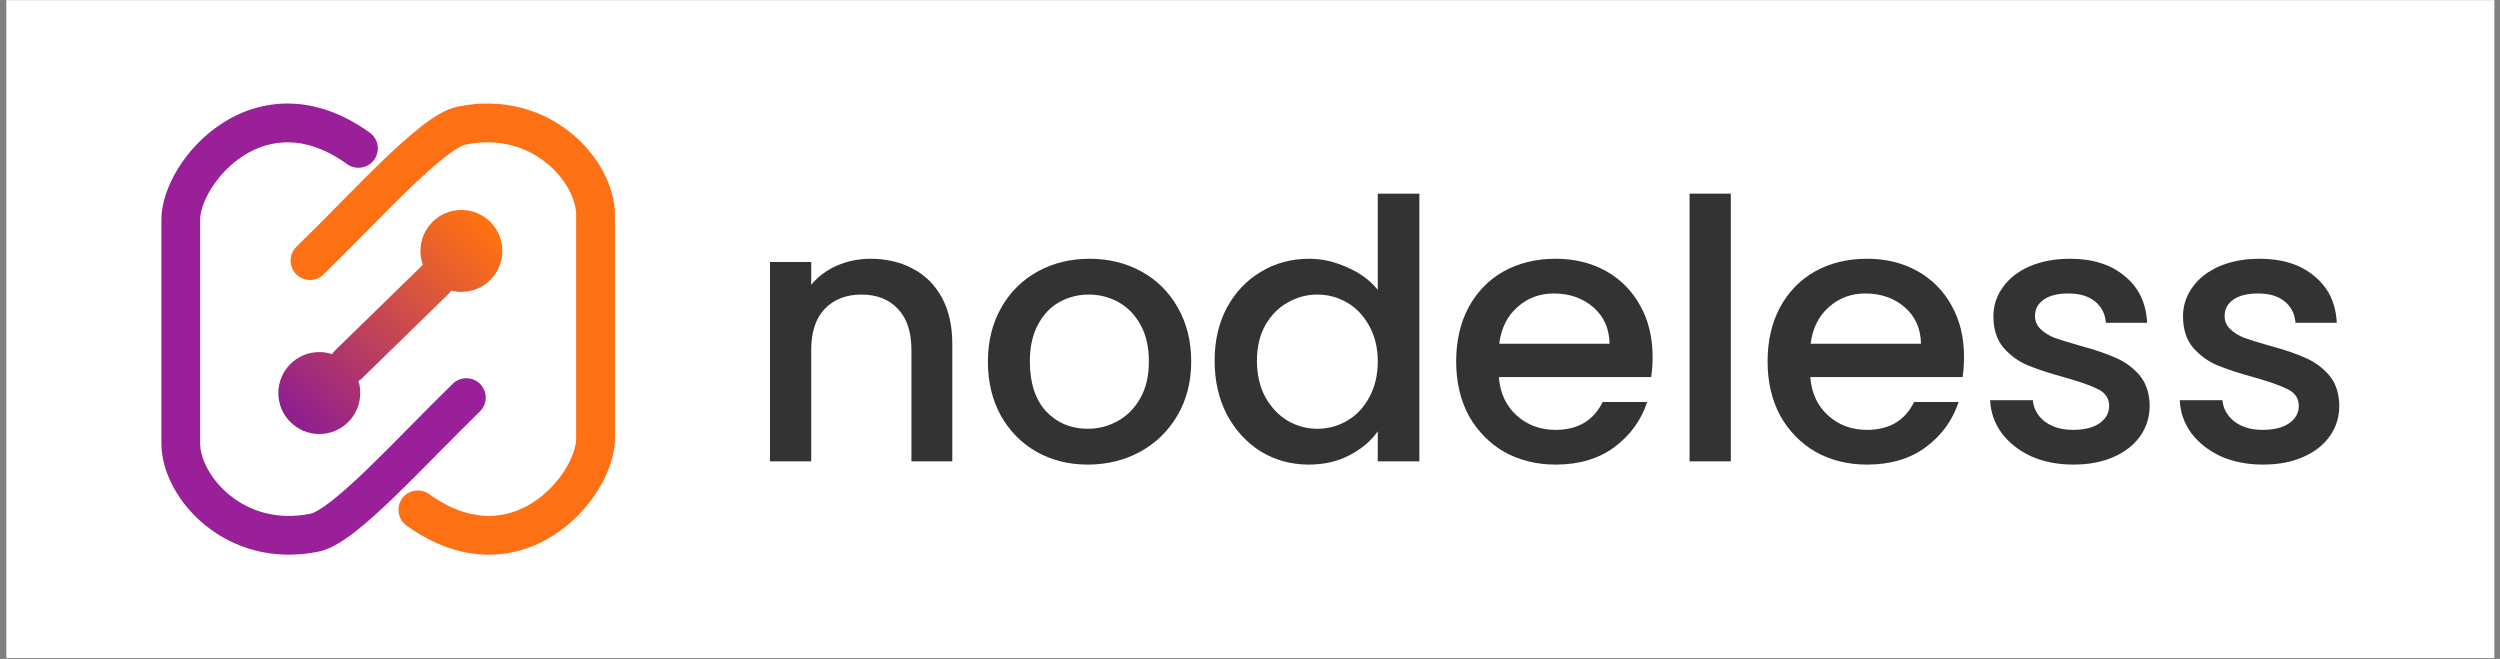 <svg width="387" height="102" viewBox="0 0 387 102" fill="none" xmlns="http://www.w3.org/2000/svg">
<rect x="0" y="0" width="387" height="102" fill="#808080" stroke="none"/>
<rect width="385.144" height="101.842" transform="translate(0.98 0.025)" fill="white"/>
<path d="M134.76 40.055C137.187 40.055 139.352 40.559 141.256 41.567C143.197 42.575 144.709 44.068 145.792 46.047C146.875 48.025 147.416 50.415 147.416 53.215V71.415H141.088V54.167C141.088 51.404 140.397 49.295 139.016 47.839C137.635 46.345 135.749 45.599 133.36 45.599C130.971 45.599 129.067 46.345 127.648 47.839C126.267 49.295 125.576 51.404 125.576 54.167V71.415H119.192V40.559H125.576V44.087C126.621 42.817 127.947 41.828 129.552 41.119C131.195 40.409 132.931 40.055 134.76 40.055Z" fill="#333333"/>
<path d="M168.383 71.919C165.471 71.919 162.839 71.265 160.487 69.959C158.135 68.615 156.287 66.748 154.943 64.359C153.599 61.932 152.927 59.132 152.927 55.959C152.927 52.823 153.618 50.041 154.999 47.615C156.38 45.188 158.266 43.321 160.655 42.015C163.044 40.708 165.714 40.055 168.663 40.055C171.612 40.055 174.282 40.708 176.671 42.015C179.06 43.321 180.946 45.188 182.327 47.615C183.708 50.041 184.399 52.823 184.399 55.959C184.399 59.095 183.69 61.876 182.271 64.303C180.852 66.729 178.911 68.615 176.447 69.959C174.02 71.265 171.332 71.919 168.383 71.919ZM168.383 66.375C170.026 66.375 171.556 65.983 172.975 65.199C174.431 64.415 175.607 63.239 176.503 61.671C177.399 60.103 177.847 58.199 177.847 55.959C177.847 53.719 177.418 51.833 176.559 50.303C175.7 48.735 174.562 47.559 173.143 46.775C171.724 45.991 170.194 45.599 168.551 45.599C166.908 45.599 165.378 45.991 163.959 46.775C162.578 47.559 161.476 48.735 160.655 50.303C159.834 51.833 159.423 53.719 159.423 55.959C159.423 59.281 160.263 61.857 161.943 63.687C163.66 65.479 165.807 66.375 168.383 66.375Z" fill="#333333"/>
<path d="M188.022 55.847C188.022 52.748 188.657 50.004 189.926 47.615C191.233 45.225 192.987 43.377 195.19 42.071C197.43 40.727 199.913 40.055 202.638 40.055C204.654 40.055 206.633 40.503 208.574 41.399C210.553 42.257 212.121 43.415 213.278 44.871V29.975H219.718V71.415H213.278V66.767C212.233 68.26 210.777 69.492 208.91 70.463C207.081 71.433 204.971 71.919 202.582 71.919C199.894 71.919 197.43 71.247 195.19 69.903C192.987 68.521 191.233 66.617 189.926 64.191C188.657 61.727 188.022 58.945 188.022 55.847ZM213.278 55.959C213.278 53.831 212.83 51.983 211.934 50.415C211.075 48.847 209.937 47.652 208.518 46.831C207.099 46.009 205.569 45.599 203.926 45.599C202.283 45.599 200.753 46.009 199.334 46.831C197.915 47.615 196.758 48.791 195.862 50.359C195.003 51.889 194.574 53.719 194.574 55.847C194.574 57.975 195.003 59.841 195.862 61.447C196.758 63.052 197.915 64.284 199.334 65.143C200.79 65.964 202.321 66.375 203.926 66.375C205.569 66.375 207.099 65.964 208.518 65.143C209.937 64.321 211.075 63.127 211.934 61.559C212.83 59.953 213.278 58.087 213.278 55.959Z" fill="#333333"/>
<path d="M255.823 55.231C255.823 56.388 255.748 57.433 255.599 58.367H232.023C232.21 60.831 233.124 62.809 234.767 64.303C236.41 65.796 238.426 66.543 240.815 66.543C244.25 66.543 246.676 65.105 248.095 62.231H254.983C254.05 65.068 252.351 67.401 249.887 69.231C247.46 71.023 244.436 71.919 240.815 71.919C237.866 71.919 235.215 71.265 232.863 69.959C230.548 68.615 228.719 66.748 227.375 64.359C226.068 61.932 225.415 59.132 225.415 55.959C225.415 52.785 226.05 50.004 227.319 47.615C228.626 45.188 230.436 43.321 232.751 42.015C235.103 40.708 237.791 40.055 240.815 40.055C243.727 40.055 246.322 40.689 248.599 41.959C250.876 43.228 252.65 45.02 253.919 47.335C255.188 49.612 255.823 52.244 255.823 55.231ZM249.159 53.215C249.122 50.863 248.282 48.977 246.639 47.559C244.996 46.14 242.962 45.431 240.535 45.431C238.332 45.431 236.447 46.14 234.879 47.559C233.311 48.94 232.378 50.825 232.079 53.215H249.159Z" fill="#333333"/>
<path d="M267.93 29.975V71.415H261.546V29.975H267.93Z" fill="#333333"/>
<path d="M304.031 55.231C304.031 56.388 303.957 57.433 303.807 58.367H280.231C280.418 60.831 281.333 62.809 282.975 64.303C284.618 65.796 286.634 66.543 289.023 66.543C292.458 66.543 294.885 65.105 296.303 62.231H303.191C302.258 65.068 300.559 67.401 298.095 69.231C295.669 71.023 292.645 71.919 289.023 71.919C286.074 71.919 283.423 71.265 281.071 69.959C278.757 68.615 276.927 66.748 275.583 64.359C274.277 61.932 273.623 59.132 273.623 55.959C273.623 52.785 274.258 50.004 275.527 47.615C276.834 45.188 278.645 43.321 280.959 42.015C283.311 40.708 285.999 40.055 289.023 40.055C291.935 40.055 294.53 40.689 296.807 41.959C299.085 43.228 300.858 45.02 302.127 47.335C303.397 49.612 304.031 52.244 304.031 55.231ZM297.367 53.215C297.33 50.863 296.49 48.977 294.847 47.559C293.205 46.14 291.17 45.431 288.743 45.431C286.541 45.431 284.655 46.14 283.087 47.559C281.519 48.94 280.586 50.825 280.287 53.215H297.367Z" fill="#333333"/>
<path d="M320.954 71.919C318.527 71.919 316.343 71.489 314.402 70.631C312.498 69.735 310.986 68.54 309.866 67.047C308.746 65.516 308.148 63.817 308.074 61.951H314.682C314.794 63.257 315.41 64.359 316.53 65.255C317.687 66.113 319.124 66.543 320.842 66.543C322.634 66.543 324.015 66.207 324.986 65.535C325.994 64.825 326.498 63.929 326.498 62.847C326.498 61.689 325.938 60.831 324.818 60.271C323.735 59.711 321.999 59.095 319.61 58.423C317.295 57.788 315.41 57.172 313.954 56.575C312.498 55.977 311.228 55.063 310.146 53.831C309.1 52.599 308.578 50.975 308.578 48.959C308.578 47.316 309.063 45.823 310.034 44.479C311.004 43.097 312.386 42.015 314.178 41.231C316.007 40.447 318.098 40.055 320.45 40.055C323.959 40.055 326.778 40.951 328.906 42.743C331.071 44.497 332.228 46.905 332.378 49.967H325.994C325.882 48.585 325.322 47.484 324.314 46.663C323.306 45.841 321.943 45.431 320.226 45.431C318.546 45.431 317.258 45.748 316.362 46.383C315.466 47.017 315.018 47.857 315.018 48.903C315.018 49.724 315.316 50.415 315.914 50.975C316.511 51.535 317.239 51.983 318.098 52.319C318.956 52.617 320.226 53.009 321.906 53.495C324.146 54.092 325.975 54.708 327.394 55.343C328.85 55.94 330.1 56.836 331.146 58.031C332.191 59.225 332.732 60.812 332.77 62.791C332.77 64.545 332.284 66.113 331.314 67.495C330.343 68.876 328.962 69.959 327.17 70.743C325.415 71.527 323.343 71.919 320.954 71.919Z" fill="#333333"/>
<path d="M350.308 71.919C347.881 71.919 345.697 71.489 343.756 70.631C341.852 69.735 340.34 68.54 339.22 67.047C338.1 65.516 337.503 63.817 337.428 61.951H344.036C344.148 63.257 344.764 64.359 345.884 65.255C347.041 66.113 348.478 66.543 350.196 66.543C351.988 66.543 353.369 66.207 354.34 65.535C355.348 64.825 355.852 63.929 355.852 62.847C355.852 61.689 355.292 60.831 354.172 60.271C353.089 59.711 351.353 59.095 348.964 58.423C346.649 57.788 344.764 57.172 343.308 56.575C341.852 55.977 340.582 55.063 339.5 53.831C338.454 52.599 337.932 50.975 337.932 48.959C337.932 47.316 338.417 45.823 339.388 44.479C340.358 43.097 341.74 42.015 343.532 41.231C345.361 40.447 347.452 40.055 349.804 40.055C353.313 40.055 356.132 40.951 358.26 42.743C360.425 44.497 361.583 46.905 361.732 49.967H355.348C355.236 48.585 354.676 47.484 353.668 46.663C352.66 45.841 351.297 45.431 349.58 45.431C347.9 45.431 346.612 45.748 345.716 46.383C344.82 47.017 344.372 47.857 344.372 48.903C344.372 49.724 344.671 50.415 345.268 50.975C345.865 51.535 346.593 51.983 347.452 52.319C348.31 52.617 349.58 53.009 351.26 53.495C353.5 54.092 355.329 54.708 356.748 55.343C358.204 55.94 359.454 56.836 360.5 58.031C361.545 59.225 362.087 60.812 362.124 62.791C362.124 64.545 361.638 66.113 360.668 67.495C359.697 68.876 358.316 69.959 356.524 70.743C354.769 71.527 352.697 71.919 350.308 71.919Z" fill="#333333"/>
<path fill-rule="evenodd" clip-rule="evenodd" d="M32.685 29.21C31.48 31.154 30.98 32.908 30.98 34.022C30.98 34.022 30.98 34.022 30.98 34.022L30.981 68.61C30.98 70.891 32.497 74.194 35.615 76.697C38.618 79.107 42.909 80.593 48.141 79.505C48.538 79.423 49.553 78.929 51.283 77.584C52.895 76.331 54.785 74.619 56.867 72.611C58.942 70.611 61.149 68.377 63.4 66.096L63.55 65.944C65.741 63.723 67.97 61.463 70.104 59.396C71.294 58.243 73.194 58.273 74.347 59.463C75.499 60.653 75.469 62.552 74.279 63.705C72.195 65.725 70.007 67.942 67.798 70.181L67.671 70.31C65.431 72.581 63.17 74.87 61.031 76.931C58.901 78.985 56.83 80.872 54.966 82.321C53.22 83.678 51.244 84.989 49.362 85.38C42.252 86.858 36.157 84.826 31.86 81.376C27.678 78.02 24.98 73.123 24.981 68.61C24.981 68.61 24.981 68.61 24.981 68.61L24.98 34.022C24.98 31.434 26.014 28.585 27.585 26.049C29.185 23.467 31.499 20.954 34.392 19.087C37.301 17.209 40.839 15.962 44.812 16.03C48.797 16.098 53.004 17.488 57.241 20.536C58.586 21.504 58.891 23.379 57.923 24.724C56.956 26.069 55.081 26.374 53.736 25.406C50.352 22.971 47.309 22.074 44.709 22.029C42.095 21.984 39.708 22.797 37.645 24.128C35.567 25.47 33.861 27.313 32.685 29.21Z" fill="#992098"/>
<path fill-rule="evenodd" clip-rule="evenodd" d="M87.487 72.684C88.692 70.74 89.192 68.987 89.192 67.873C89.192 67.873 89.192 67.873 89.192 67.873L89.191 33.285C89.192 31.003 87.675 27.7 84.557 25.197C81.554 22.787 77.263 21.301 72.031 22.389C71.634 22.471 70.619 22.966 68.888 24.311C67.277 25.563 65.387 27.276 63.304 29.283C61.229 31.283 59.023 33.518 56.772 35.799L56.622 35.951C54.431 38.172 52.202 40.431 50.068 42.499C48.877 43.652 46.978 43.621 45.825 42.431C44.672 41.242 44.703 39.342 45.893 38.189C47.977 36.17 50.165 33.952 52.374 31.714L52.501 31.585C54.741 29.314 57.002 27.025 59.141 24.963C61.271 22.91 63.342 21.023 65.206 19.574C66.952 18.217 68.928 16.906 70.809 16.515C77.92 15.036 84.015 17.069 88.312 20.518C92.494 23.874 95.192 28.771 95.191 33.285C95.191 33.285 95.191 33.284 95.191 33.285L95.192 67.873C95.192 70.46 94.158 73.309 92.587 75.845C90.986 78.427 88.673 80.941 85.78 82.808C82.871 84.685 79.333 85.933 75.36 85.865C71.375 85.796 67.168 84.407 62.931 81.358C61.586 80.39 61.281 78.516 62.248 77.171C63.216 75.826 65.091 75.52 66.436 76.488C69.82 78.924 72.862 79.821 75.463 79.865C78.077 79.91 80.464 79.098 82.527 77.766C84.605 76.425 86.311 74.582 87.487 72.684Z" fill="#FD7014"/>
<path fill-rule="evenodd" clip-rule="evenodd" d="M71.427 45.184C74.929 45.184 77.768 42.345 77.768 38.843C77.768 35.341 74.929 32.502 71.427 32.502C67.925 32.502 65.086 35.341 65.086 38.843C65.086 39.6 65.219 40.327 65.463 41.001C65.408 41.046 65.355 41.094 65.304 41.145L51.864 54.253C51.686 54.426 51.535 54.616 51.409 54.818C50.786 54.613 50.119 54.502 49.427 54.502C45.925 54.502 43.086 57.341 43.086 60.843C43.086 64.345 45.925 67.184 49.427 67.184C52.929 67.184 55.768 64.345 55.768 60.843C55.768 60.195 55.67 59.57 55.49 58.981C55.69 58.862 55.88 58.718 56.053 58.548L69.493 45.44C69.636 45.3 69.762 45.15 69.872 44.992C70.369 45.117 70.89 45.184 71.427 45.184Z" fill="url(#paint0_linear_599_6872)"/>
<defs>
<linearGradient id="paint0_linear_599_6872" x1="44.976" y1="63.525" x2="73.524" y2="34.364" gradientUnits="userSpaceOnUse">
<stop stop-color="#911F8E"/>
<stop offset="1" stop-color="#FD7014"/>
</linearGradient>
</defs>
</svg>
